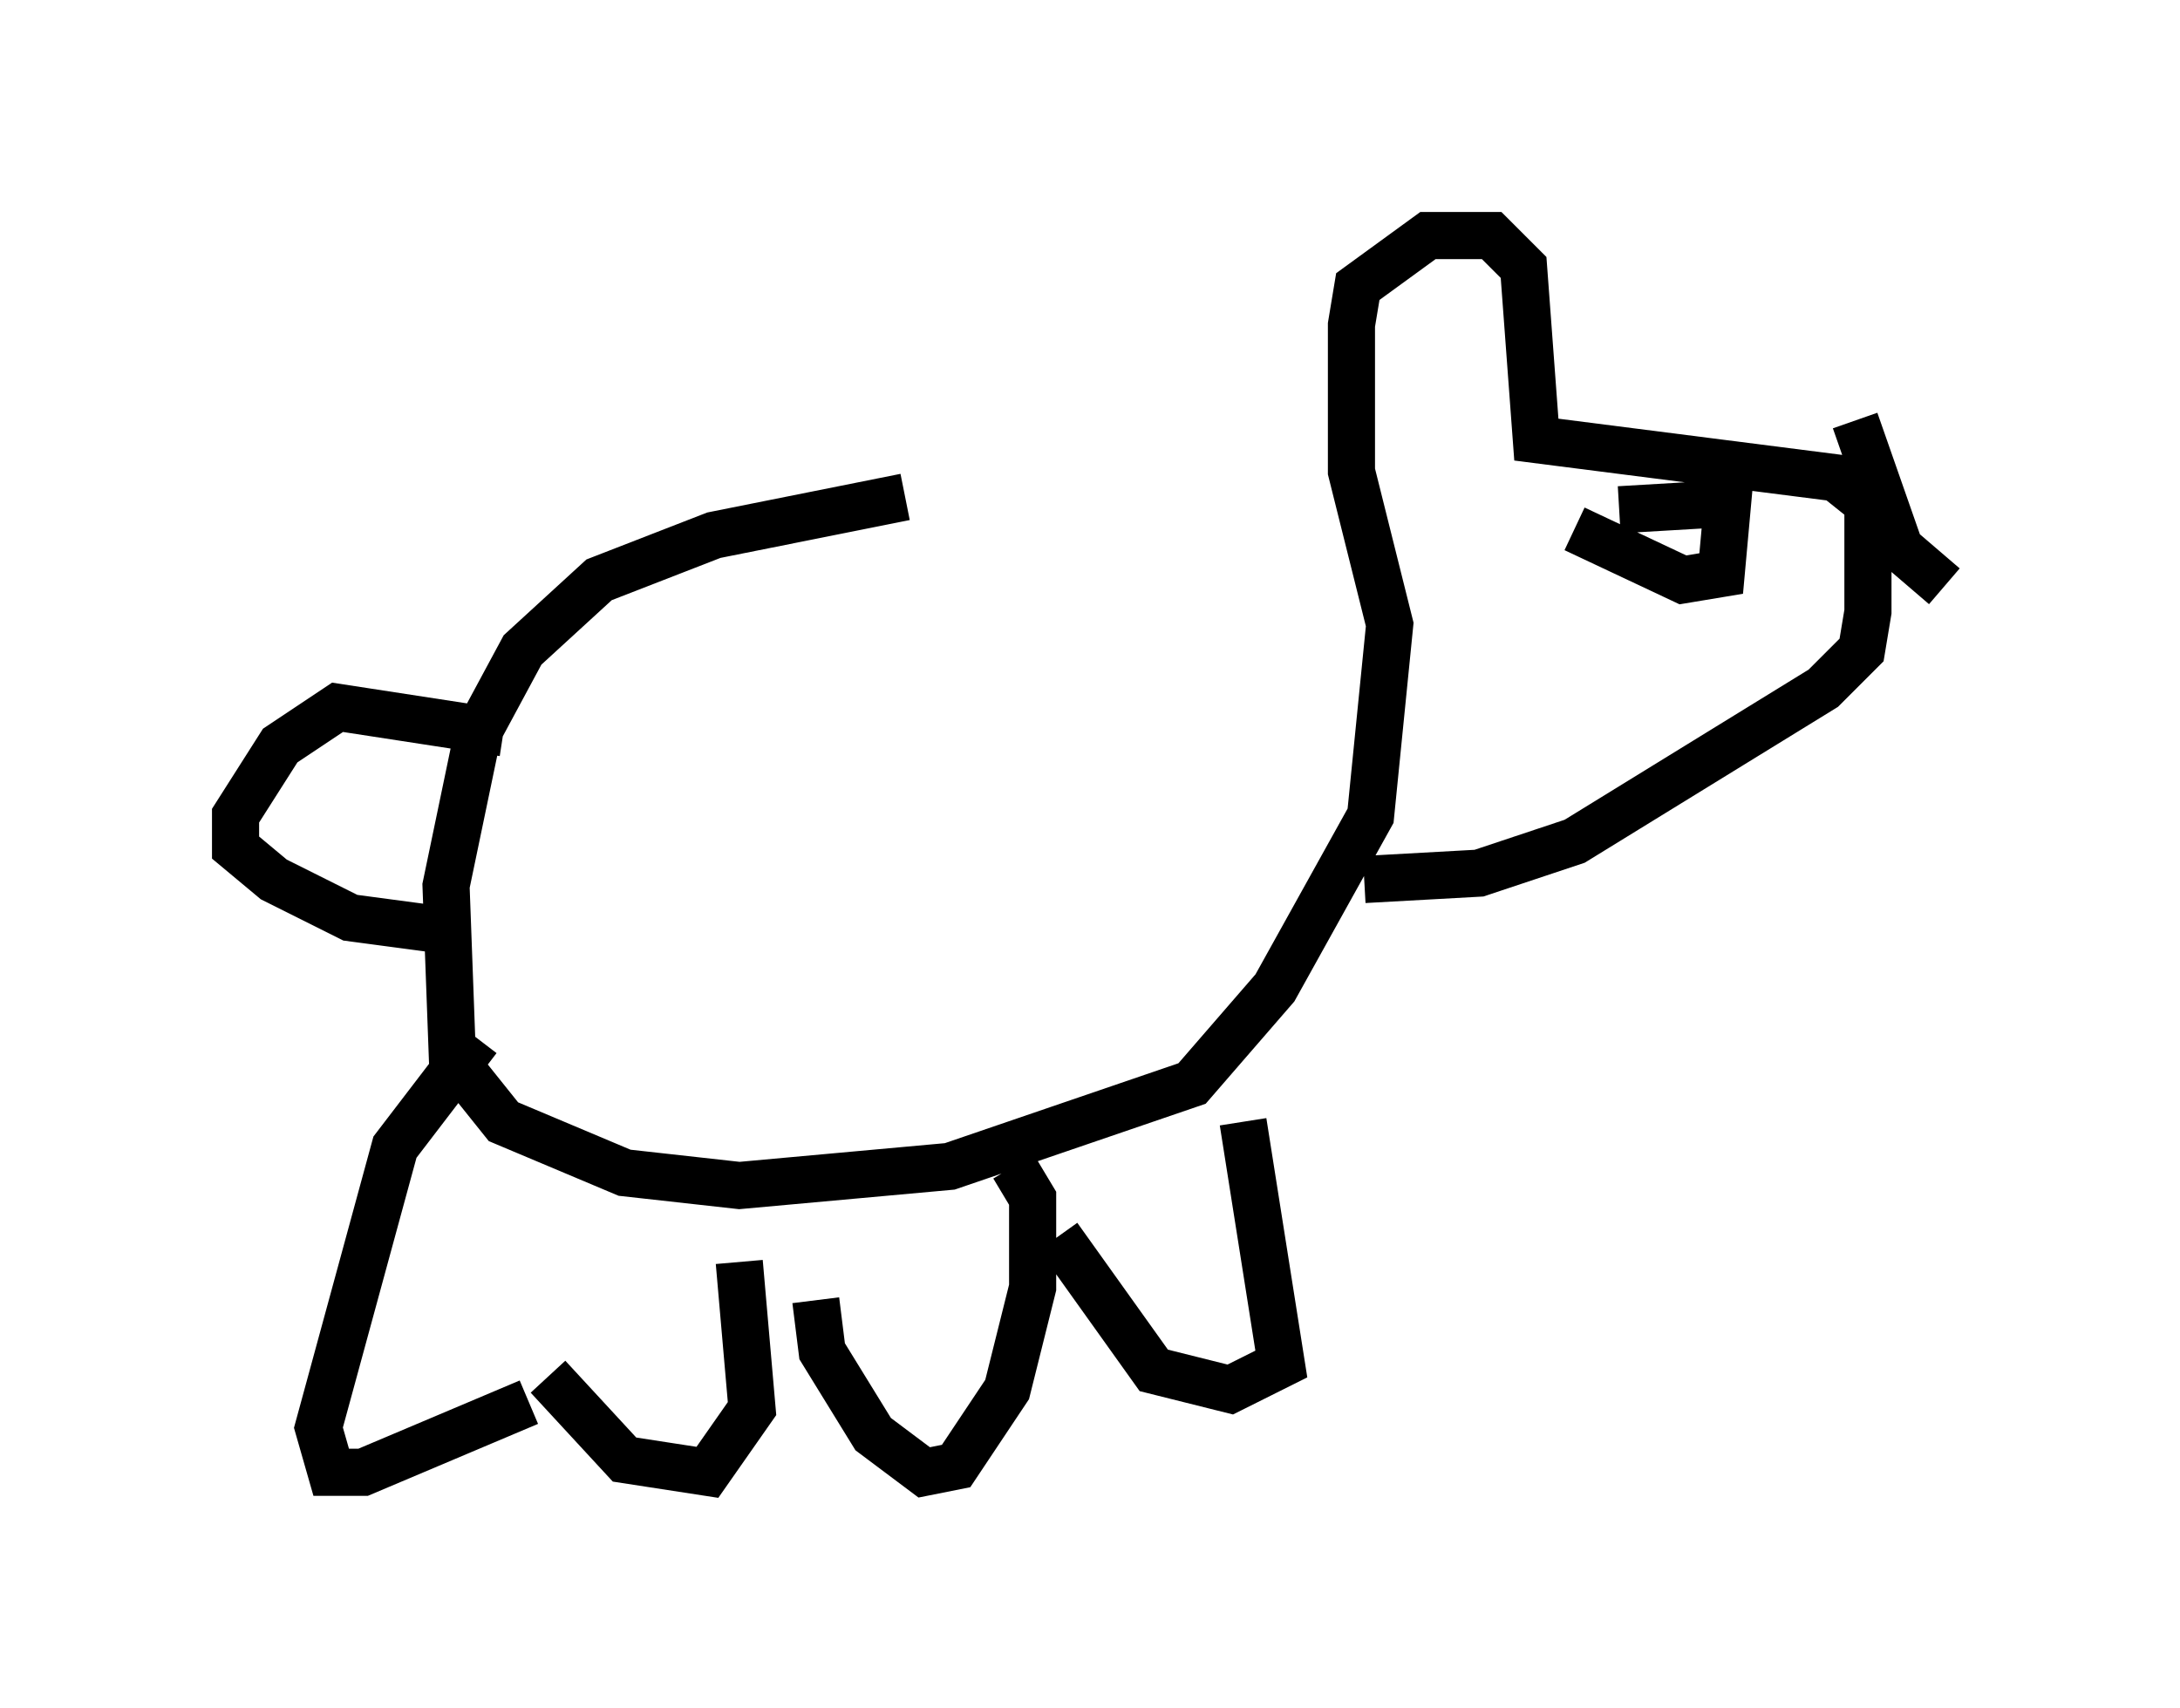 <?xml version="1.0" encoding="utf-8" ?>
<svg baseProfile="full" height="36.251" version="1.1" width="46.265" xmlns="http://www.w3.org/2000/svg" xmlns:ev="http://www.w3.org/2001/xml-events" xmlns:xlink="http://www.w3.org/1999/xlink"><defs /><rect fill="white" height="36.251" width="46.265" x="0" y="0" /><path d="M27.463, 9.871 m-8.254, 0.677 l-4.059, 0.812 -2.436, 0.947 l-1.624, 1.488 -0.947, 1.759 l-0.677, 3.248 0.135, 3.654 l1.083, 1.353 2.571, 1.083 l2.436, 0.271 4.465, -0.406 l5.142, -1.759 1.759, -2.03 l2.03, -3.654 0.406, -4.059 l-0.812, -3.248 0.0, -3.112 l0.135, -0.812 1.488, -1.083 l1.353, 0.0 0.677, 0.677 l0.271, 3.654 6.36, 0.812 l0.677, 0.541 0.0, 2.3 l-0.135, 0.812 -0.812, 0.812 l-5.277, 3.248 -2.03, 0.677 l-2.436, 0.135 m-2.571, 5.142 l0.812, 5.142 -1.083, 0.541 l-1.624, -0.406 -2.03, -2.842 m-0.947, -1.488 l0.406, 0.677 0.0, 1.894 l-0.541, 2.165 -1.083, 1.624 l-0.677, 0.135 -1.083, -0.812 l-1.083, -1.759 -0.135, -1.083 m-1.624, -0.812 l0.271, 3.112 -0.947, 1.353 l-1.759, -0.271 -1.624, -1.759 m-0.406, 0.541 l-3.518, 1.488 -0.677, 0.0 l-0.271, -0.947 1.624, -5.954 l1.759, -2.3 m0.541, -6.495 l-3.518, -0.541 -1.218, 0.812 l-0.947, 1.488 0.0, 0.677 l0.812, 0.677 1.624, 0.812 l2.03, 0.271 m23.951, -8.525 l2.3, 1.083 0.812, -0.135 l0.135, -1.488 -2.3, 0.135 m5.007, -1.894 l0.947, 2.706 0.947, 0.812 " fill="none" stroke="black" stroke-width="1" /></svg>